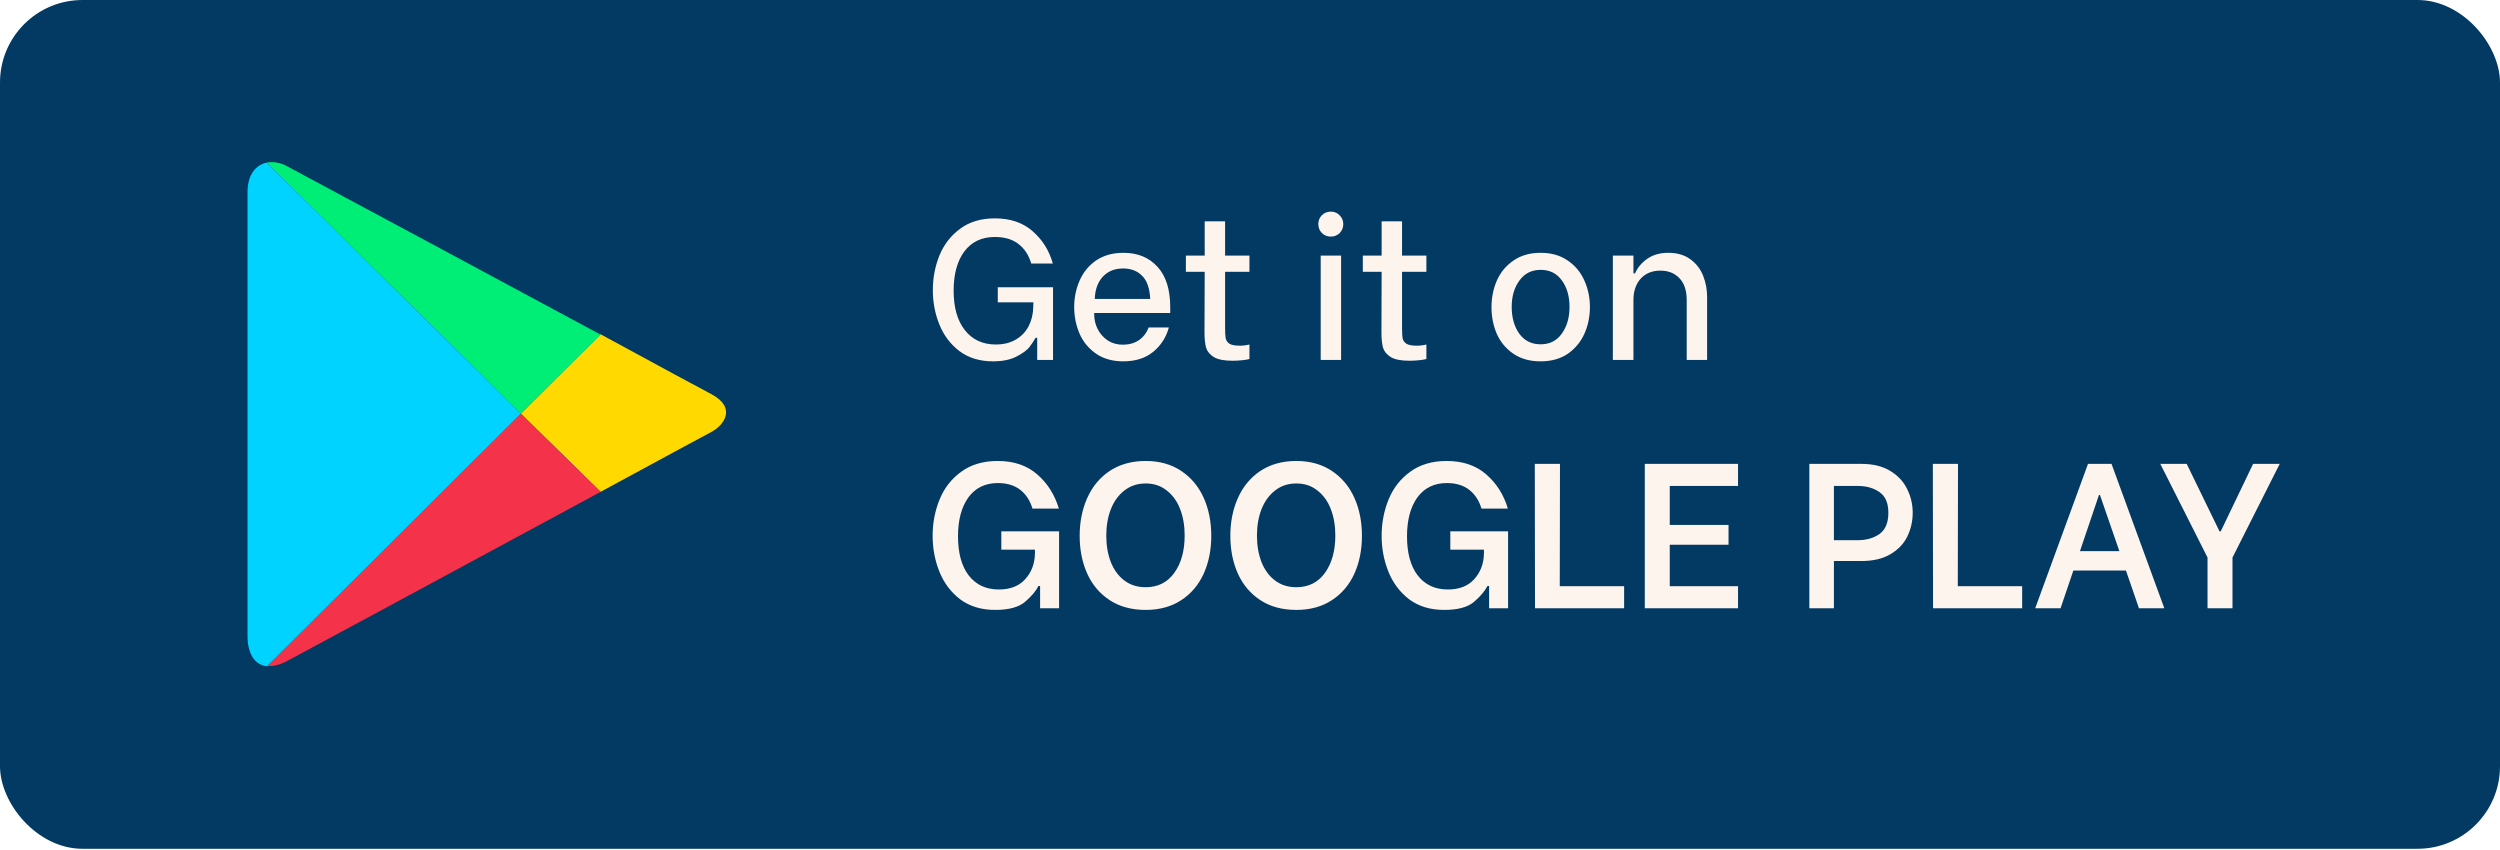 <svg width="303" height="103" viewBox="0 0 303 103" fill="none" xmlns="http://www.w3.org/2000/svg">
<rect width="303" height="102.873" rx="10" fill="#033A64"/>
<path d="M120.356 43.794C118.74 43.794 117.38 43.378 116.276 42.546C115.188 41.714 114.38 40.642 113.852 39.33C113.324 38.018 113.06 36.634 113.06 35.178C113.06 33.69 113.324 32.29 113.852 30.978C114.396 29.65 115.228 28.57 116.348 27.738C117.484 26.89 118.892 26.466 120.572 26.466C122.46 26.466 123.988 26.986 125.156 28.026C126.34 29.05 127.156 30.354 127.604 31.938H124.988C124.684 30.914 124.164 30.122 123.428 29.562C122.708 29.002 121.756 28.722 120.572 28.722C118.988 28.722 117.756 29.306 116.876 30.474C116.012 31.642 115.58 33.226 115.58 35.226C115.58 37.274 116.036 38.874 116.948 40.026C117.86 41.178 119.108 41.754 120.692 41.754C121.636 41.754 122.444 41.554 123.116 41.154C123.804 40.754 124.324 40.21 124.676 39.522C125.028 38.834 125.212 38.066 125.228 37.218L125.252 36.642H120.932V34.818H127.628V43.626H125.708V40.938H125.516C125.276 41.354 125.02 41.738 124.748 42.09C124.492 42.426 123.988 42.794 123.236 43.194C122.484 43.594 121.524 43.794 120.356 43.794ZM136.144 43.794C134.832 43.794 133.728 43.482 132.832 42.858C131.936 42.234 131.272 41.426 130.84 40.434C130.408 39.426 130.192 38.354 130.192 37.218C130.192 36.082 130.408 35.018 130.84 34.026C131.272 33.018 131.936 32.202 132.832 31.578C133.744 30.954 134.856 30.642 136.168 30.642C137.896 30.642 139.272 31.21 140.296 32.346C141.32 33.466 141.832 35.098 141.832 37.242V37.938H132.616V38.106C132.616 38.746 132.76 39.346 133.048 39.906C133.336 40.466 133.744 40.922 134.272 41.274C134.8 41.61 135.408 41.778 136.096 41.778C136.848 41.778 137.496 41.594 138.04 41.226C138.584 40.842 138.976 40.33 139.216 39.69H141.664C141.344 40.874 140.712 41.858 139.768 42.642C138.824 43.41 137.616 43.794 136.144 43.794ZM139.408 36.234C139.344 34.938 139.016 34.002 138.424 33.426C137.848 32.834 137.08 32.538 136.12 32.538C135.096 32.538 134.272 32.874 133.648 33.546C133.04 34.218 132.72 35.114 132.688 36.234H139.408ZM148.481 32.946V39.714C148.481 40.306 148.505 40.738 148.553 41.01C148.617 41.282 148.769 41.498 149.009 41.658C149.265 41.818 149.681 41.898 150.257 41.898C150.657 41.898 151.049 41.85 151.433 41.754V43.506C151.321 43.554 151.057 43.602 150.641 43.65C150.225 43.698 149.809 43.722 149.393 43.722C148.385 43.722 147.633 43.578 147.137 43.29C146.641 42.986 146.321 42.602 146.177 42.138C146.049 41.658 145.985 41.034 145.985 40.266L146.009 32.946H143.729V30.978H146.009V26.826H148.481V30.978H151.433V32.946H148.481ZM160.069 30.978H162.541V43.626H160.069V30.978ZM161.293 28.674C160.861 28.674 160.501 28.53 160.213 28.242C159.925 27.954 159.781 27.594 159.781 27.162C159.781 26.73 159.925 26.37 160.213 26.082C160.501 25.794 160.861 25.65 161.293 25.65C161.725 25.65 162.085 25.802 162.373 26.106C162.661 26.394 162.805 26.746 162.805 27.162C162.805 27.578 162.661 27.938 162.373 28.242C162.085 28.53 161.725 28.674 161.293 28.674ZM169.926 32.946V39.714C169.926 40.306 169.95 40.738 169.998 41.01C170.062 41.282 170.214 41.498 170.454 41.658C170.71 41.818 171.126 41.898 171.702 41.898C172.102 41.898 172.494 41.85 172.878 41.754V43.506C172.766 43.554 172.502 43.602 172.086 43.65C171.67 43.698 171.254 43.722 170.838 43.722C169.83 43.722 169.078 43.578 168.582 43.29C168.086 42.986 167.766 42.602 167.622 42.138C167.494 41.658 167.43 41.034 167.43 40.266L167.454 32.946H165.174V30.978H167.454V26.826H169.926V30.978H172.878V32.946H169.926ZM186.722 43.794C185.426 43.794 184.33 43.49 183.434 42.882C182.538 42.274 181.866 41.474 181.418 40.482C180.986 39.474 180.77 38.394 180.77 37.242C180.77 36.074 180.986 34.994 181.418 34.002C181.866 32.994 182.538 32.186 183.434 31.578C184.33 30.954 185.426 30.642 186.722 30.642C188.018 30.642 189.114 30.954 190.01 31.578C190.906 32.186 191.578 32.994 192.026 34.002C192.474 34.994 192.698 36.066 192.698 37.218C192.698 38.37 192.474 39.45 192.026 40.458C191.578 41.45 190.906 42.258 190.01 42.882C189.114 43.49 188.018 43.794 186.722 43.794ZM186.722 41.73C187.826 41.73 188.682 41.298 189.29 40.434C189.914 39.57 190.226 38.49 190.226 37.194C190.226 35.898 189.914 34.826 189.29 33.978C188.682 33.13 187.826 32.706 186.722 32.706C185.634 32.706 184.778 33.138 184.154 34.002C183.53 34.85 183.218 35.914 183.218 37.194C183.218 38.49 183.522 39.57 184.13 40.434C184.754 41.298 185.618 41.73 186.722 41.73ZM195.477 30.978H197.973V33.138H198.165C198.469 32.434 198.965 31.842 199.653 31.362C200.341 30.882 201.189 30.642 202.197 30.642C203.285 30.642 204.181 30.906 204.885 31.434C205.589 31.946 206.101 32.61 206.421 33.426C206.741 34.226 206.901 35.082 206.901 35.994V43.626H204.429V36.354C204.429 35.202 204.133 34.322 203.541 33.714C202.965 33.106 202.197 32.802 201.237 32.802C200.229 32.802 199.429 33.13 198.837 33.786C198.261 34.442 197.973 35.298 197.973 36.354V43.626H195.477V30.978Z" fill="#FDF4ED"/>
<path d="M120.61 73.921C118.943 73.921 117.535 73.496 116.385 72.646C115.252 71.78 114.41 70.663 113.86 69.296C113.31 67.93 113.035 66.48 113.035 64.946C113.035 63.38 113.318 61.905 113.885 60.521C114.452 59.138 115.327 58.021 116.51 57.171C117.693 56.305 119.16 55.871 120.91 55.871C122.877 55.871 124.477 56.413 125.71 57.496C126.96 58.58 127.835 59.963 128.335 61.646H125.135C124.852 60.68 124.36 59.921 123.66 59.371C122.96 58.821 122.052 58.546 120.935 58.546C119.402 58.546 118.21 59.13 117.36 60.296C116.527 61.463 116.11 63.03 116.11 64.996C116.11 67.03 116.543 68.613 117.41 69.746C118.293 70.88 119.51 71.446 121.06 71.446C122.427 71.446 123.485 71.038 124.235 70.221C125.002 69.388 125.402 68.355 125.435 67.121V66.621H121.36V64.396H128.36V73.721H126.06V71.021H125.86C125.56 71.621 125.027 72.255 124.26 72.921C123.493 73.588 122.277 73.921 120.61 73.921ZM138.856 73.921C137.156 73.921 135.706 73.53 134.506 72.746C133.306 71.963 132.397 70.896 131.781 69.546C131.164 68.18 130.856 66.646 130.856 64.946C130.856 63.246 131.164 61.713 131.781 60.346C132.397 58.963 133.306 57.871 134.506 57.071C135.722 56.271 137.172 55.871 138.856 55.871C140.522 55.871 141.956 56.271 143.156 57.071C144.356 57.871 145.264 58.955 145.881 60.321C146.497 61.688 146.806 63.23 146.806 64.946C146.806 66.646 146.497 68.18 145.881 69.546C145.264 70.896 144.356 71.963 143.156 72.746C141.956 73.53 140.522 73.921 138.856 73.921ZM138.856 71.171C140.339 71.171 141.497 70.588 142.331 69.421C143.164 68.255 143.581 66.746 143.581 64.896C143.581 63.713 143.397 62.646 143.031 61.696C142.664 60.746 142.122 59.996 141.406 59.446C140.706 58.88 139.856 58.596 138.856 58.596C137.856 58.596 136.997 58.88 136.281 59.446C135.564 59.996 135.014 60.755 134.631 61.721C134.264 62.671 134.081 63.738 134.081 64.921C134.081 66.105 134.264 67.171 134.631 68.121C134.997 69.055 135.539 69.796 136.256 70.346C136.972 70.896 137.839 71.171 138.856 71.171ZM157.117 73.921C155.417 73.921 153.967 73.53 152.767 72.746C151.567 71.963 150.659 70.896 150.042 69.546C149.426 68.18 149.117 66.646 149.117 64.946C149.117 63.246 149.426 61.713 150.042 60.346C150.659 58.963 151.567 57.871 152.767 57.071C153.984 56.271 155.434 55.871 157.117 55.871C158.784 55.871 160.217 56.271 161.417 57.071C162.617 57.871 163.526 58.955 164.142 60.321C164.759 61.688 165.067 63.23 165.067 64.946C165.067 66.646 164.759 68.18 164.142 69.546C163.526 70.896 162.617 71.963 161.417 72.746C160.217 73.53 158.784 73.921 157.117 73.921ZM157.117 71.171C158.601 71.171 159.759 70.588 160.592 69.421C161.426 68.255 161.842 66.746 161.842 64.896C161.842 63.713 161.659 62.646 161.292 61.696C160.926 60.746 160.384 59.996 159.667 59.446C158.967 58.88 158.117 58.596 157.117 58.596C156.117 58.596 155.259 58.88 154.542 59.446C153.826 59.996 153.276 60.755 152.892 61.721C152.526 62.671 152.342 63.738 152.342 64.921C152.342 66.105 152.526 67.171 152.892 68.121C153.259 69.055 153.801 69.796 154.517 70.346C155.234 70.896 156.101 71.171 157.117 71.171ZM175.029 73.921C173.362 73.921 171.954 73.496 170.804 72.646C169.671 71.78 168.829 70.663 168.279 69.296C167.729 67.93 167.454 66.48 167.454 64.946C167.454 63.38 167.737 61.905 168.304 60.521C168.871 59.138 169.746 58.021 170.929 57.171C172.112 56.305 173.579 55.871 175.329 55.871C177.296 55.871 178.896 56.413 180.129 57.496C181.379 58.58 182.254 59.963 182.754 61.646H179.554C179.271 60.68 178.779 59.921 178.079 59.371C177.379 58.821 176.471 58.546 175.354 58.546C173.821 58.546 172.629 59.13 171.779 60.296C170.946 61.463 170.529 63.03 170.529 64.996C170.529 67.03 170.962 68.613 171.829 69.746C172.712 70.88 173.929 71.446 175.479 71.446C176.846 71.446 177.904 71.038 178.654 70.221C179.421 69.388 179.821 68.355 179.854 67.121V66.621H175.779V64.396H182.779V73.721H180.479V71.021H180.279C179.979 71.621 179.446 72.255 178.679 72.921C177.912 73.588 176.696 73.921 175.029 73.921ZM196.843 71.046V73.721H186.043L186.018 56.221H189.068L189.043 71.046H196.843ZM202.374 58.896V63.621H209.499V66.021H202.374V71.046H210.649V73.721H199.349V56.221H210.649V58.896H202.374ZM225.594 56.221C226.994 56.221 228.161 56.505 229.094 57.071C230.028 57.638 230.711 58.371 231.144 59.271C231.594 60.171 231.819 61.13 231.819 62.146C231.819 63.163 231.603 64.121 231.169 65.021C230.736 65.905 230.053 66.621 229.119 67.171C228.186 67.721 227.011 67.996 225.594 67.996H222.269V73.721H219.294V56.221H225.594ZM225.144 65.471C226.194 65.471 227.078 65.221 227.794 64.721C228.511 64.205 228.869 63.346 228.869 62.146C228.869 60.963 228.511 60.13 227.794 59.646C227.094 59.146 226.211 58.896 225.144 58.896H222.269V65.471H225.144ZM245.085 71.046V73.721H234.285L234.26 56.221H237.31L237.285 71.046H245.085ZM257.666 69.146H251.291L249.741 73.721H246.666L253.066 56.221H255.916L262.316 73.721H259.241L257.666 69.146ZM256.866 66.796L254.516 59.996H254.391L252.091 66.796H256.866ZM267.553 73.721V67.571L261.828 56.221H265.028L269.003 64.396H269.153L273.078 56.221H276.303L270.578 67.571V73.721H267.553Z" fill="#FDF4ED"/>
<path d="M72.79 59.61C80.146 55.629 85.722 52.595 86.203 52.36C87.741 51.553 89.329 49.42 86.203 47.763C85.194 47.242 79.761 44.303 72.79 40.513L63.126 50.132L72.79 59.61Z" fill="#FFD900"/>
<path d="M63.126 50.132L32.355 80.698C33.078 80.793 33.893 80.604 34.855 80.083C36.873 78.994 58.269 67.478 72.79 59.612L63.126 50.132Z" fill="#F43249"/>
<path d="M63.126 50.132L72.79 40.56C72.79 40.56 37.019 21.32 34.855 20.183C34.039 19.707 33.126 19.566 32.308 19.707L63.126 50.132Z" fill="#00EE76"/>
<path d="M63.126 50.132L32.308 19.707C31.057 19.992 30 21.081 30 23.309V77.097C30 79.136 30.818 80.604 32.356 80.746L63.126 50.132Z" fill="#00D3FF"/>
</svg>
